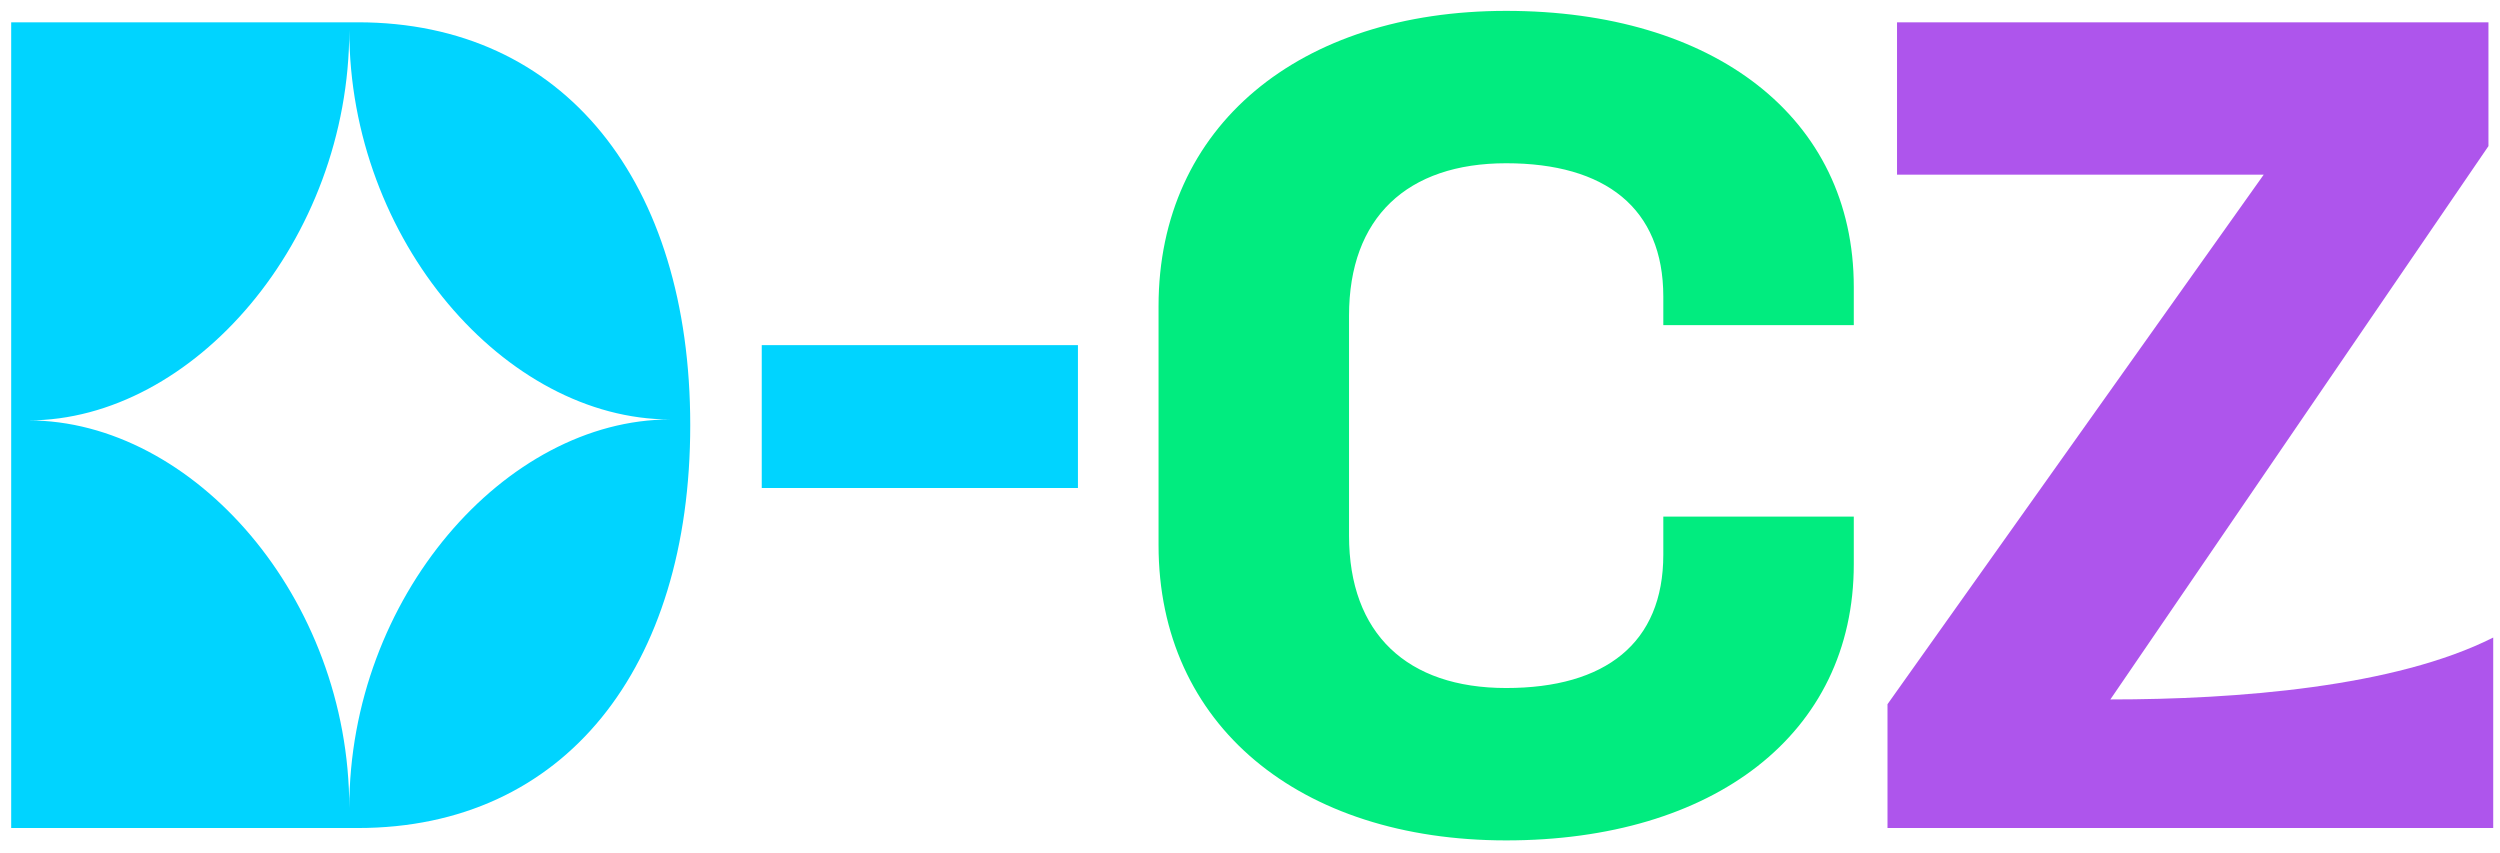 <svg width="126" height="43" viewBox="0 0 126 43" fill="none" xmlns="http://www.w3.org/2000/svg">
<path d="M0.564 41.732V1.124H18.036C28.452 1.124 34.788 9.188 34.788 21.428C34.788 33.668 28.452 41.732 18.036 41.732H0.564ZM1.428 21.188C9.732 21.188 17.604 30.116 17.604 40.724C17.604 30.116 25.476 21.14 33.78 21.14C25.476 21.14 17.604 12.116 17.604 1.508C17.604 12.116 9.732 21.188 1.428 21.188ZM38.392 24.596V17.396H54.328V24.596H38.392Z" fill="#00D4FF"/>
<path d="M83.831 26.036H93.431V28.436C93.431 37.028 86.327 42.356 75.911 42.356C65.495 42.356 58.391 36.548 58.391 27.476V15.428C58.391 6.356 65.495 0.548 75.911 0.548C86.327 0.548 93.431 5.876 93.431 14.468V16.388H83.831V14.948C83.831 10.484 80.903 8.228 75.911 8.228C70.919 8.228 67.991 10.964 67.991 15.908V26.996C67.991 31.94 70.919 34.676 75.911 34.676C80.903 34.676 83.831 32.42 83.831 27.956V26.036Z" fill="#01EC7F"/>
<path d="M95.13 41.732V35.492L114.09 8.804H95.61V1.124H125.418V7.364L106.362 35.252C112.746 35.252 120.714 34.628 125.658 32.132V41.732H95.13Z" fill="#AE55EC"/>
</svg>
